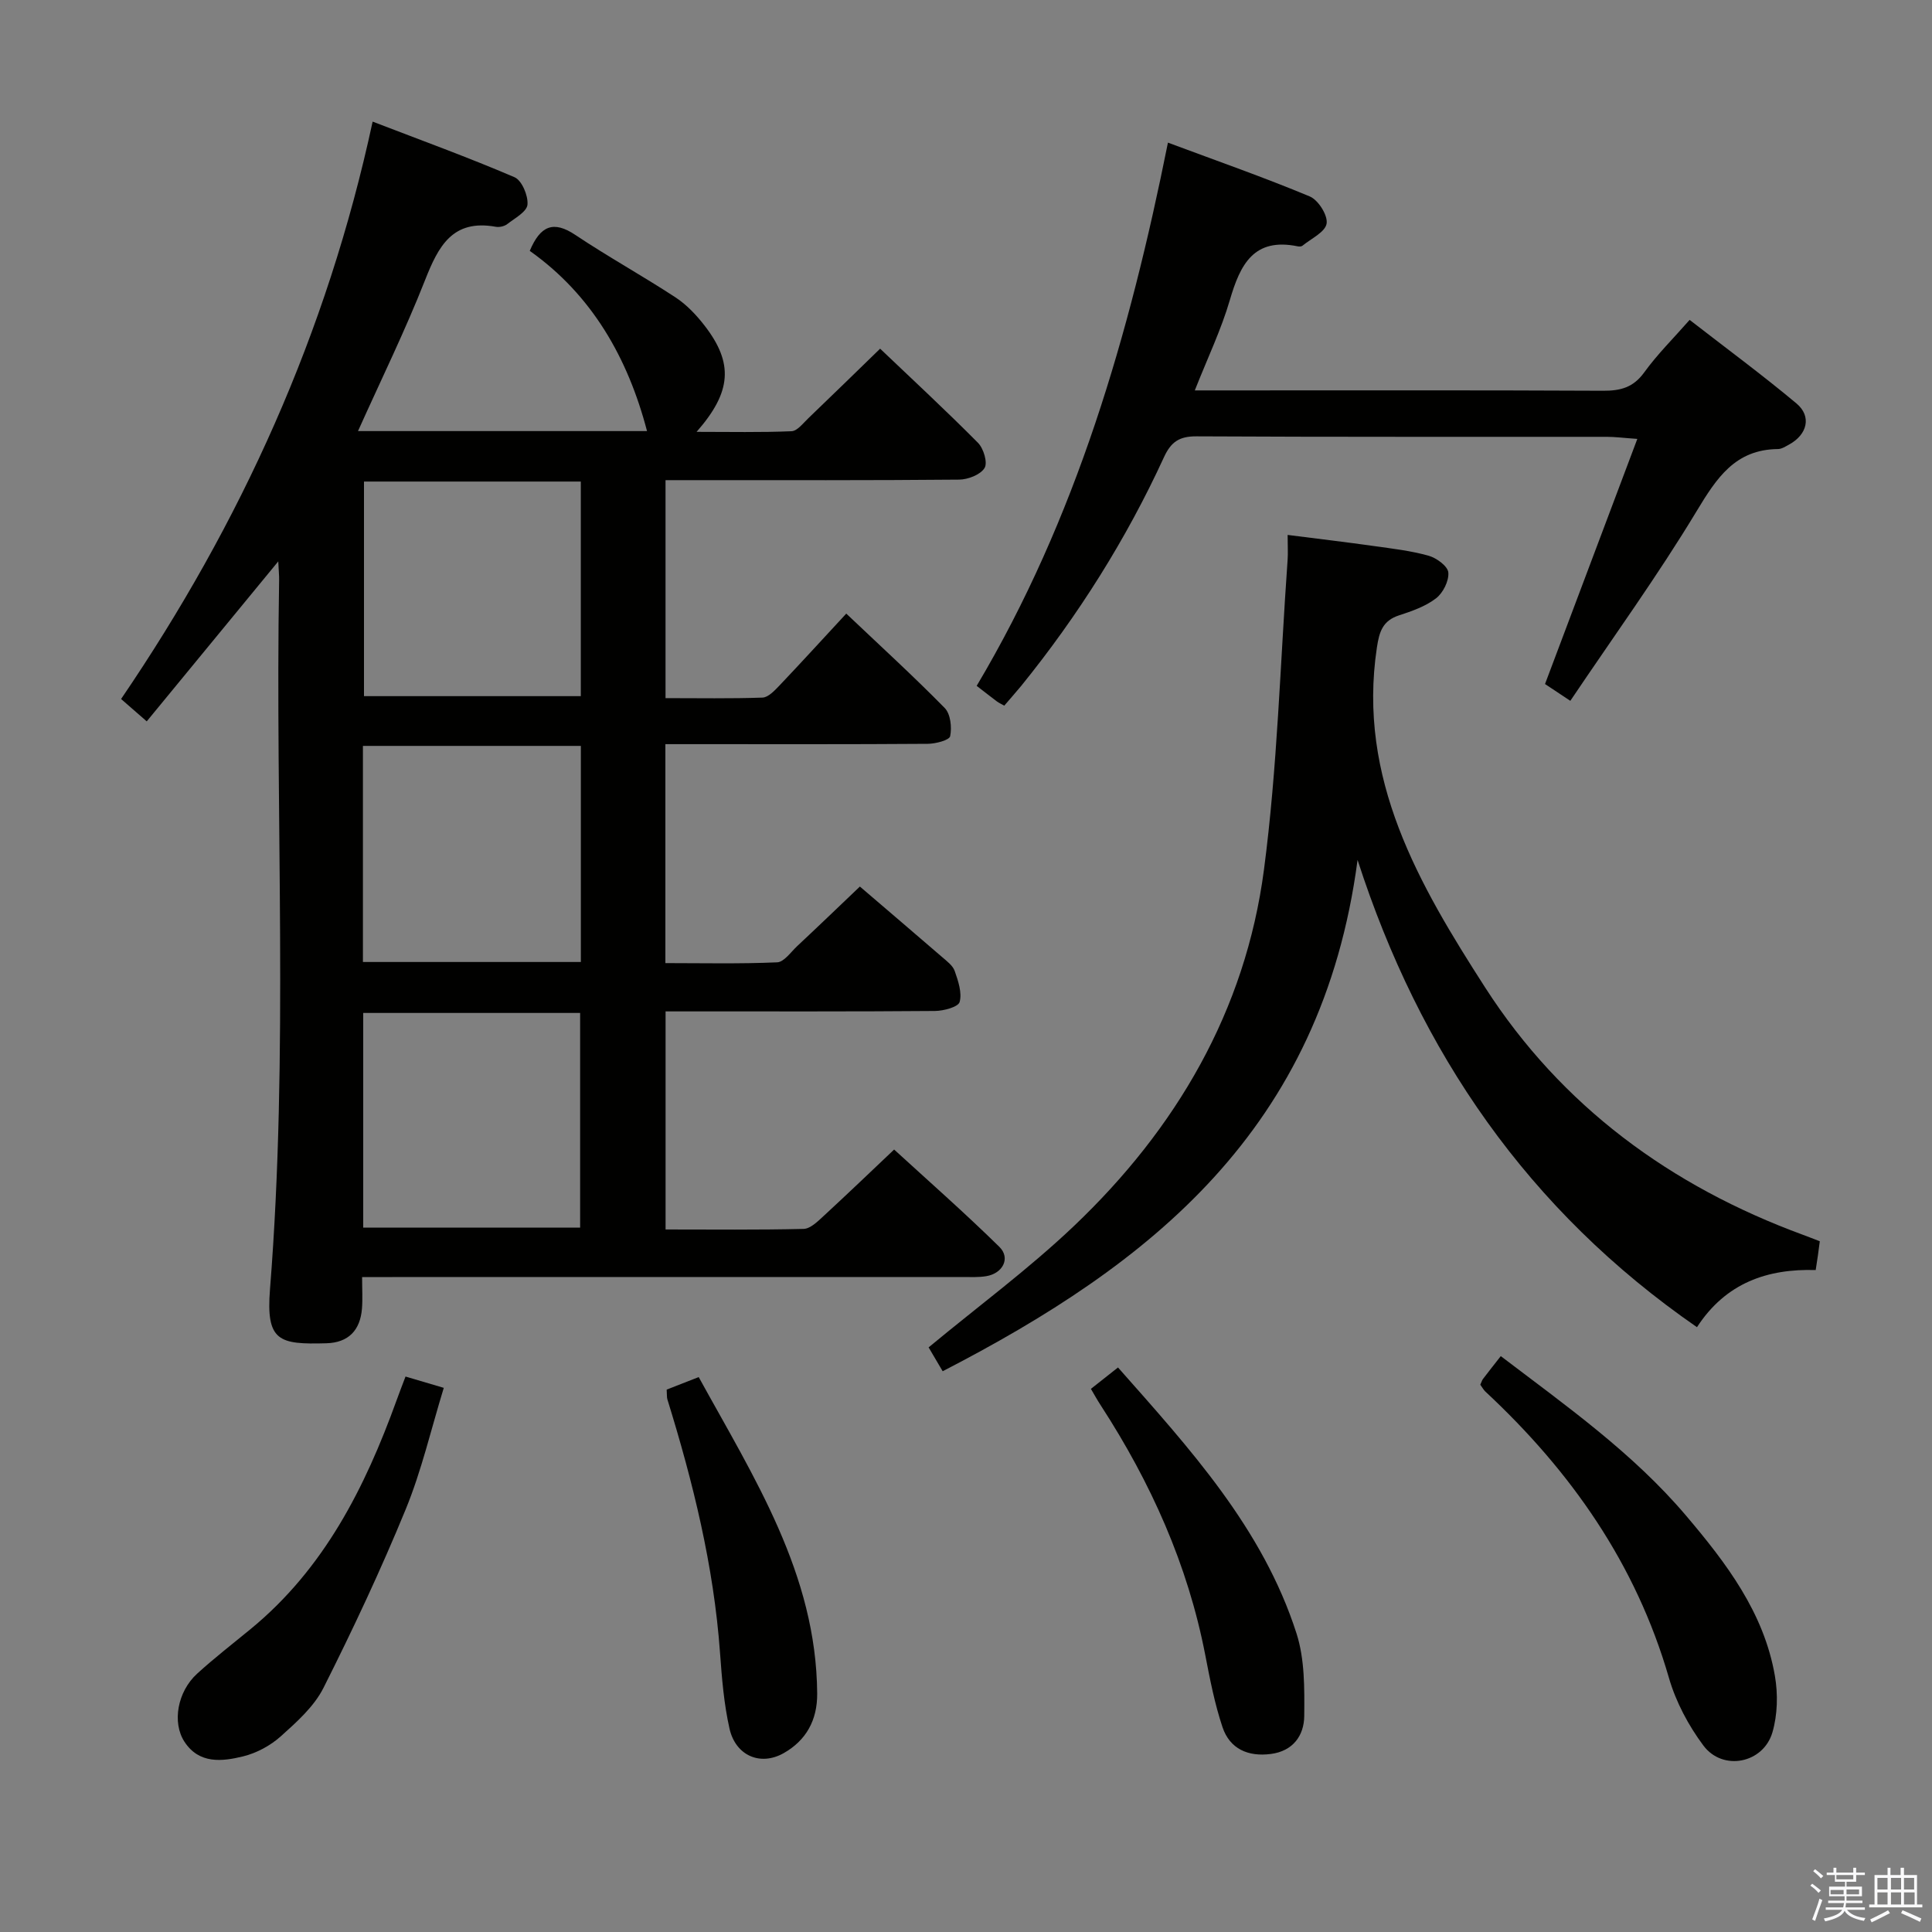 <svg enable-background="new 0 0 400 400" viewBox="0 0 400 400" xmlns="http://www.w3.org/2000/svg"><rect x="0" y="0" width="400" height="400" fill="#808080" stroke="none"/><path d="m374.8 390.4.4-.4c.7.5 1.3 1 1.8 1.4l-.5.5c-.5-.6-1.1-1.1-1.7-1.5zm1 7.3-.6-.3c.5-1.4 1.1-2.8 1.5-4.3.2.1.4.2.6.3-.5 1.3-1 2.8-1.5 4.3zm-.4-10.3.4-.4c.4.3 1 .8 1.7 1.4l-.5.5c-.4-.5-1-1-1.6-1.5zm2.5.3h1.7v-1h.6v1h3.5v-1h.6v1h1.8v.5h-1.8v1.4h-2v1h3.2v2h-3.2v.9h3.3v.5h-3.4c0 .3-.1.6-.1.9h4v.5h-3.7c.7.9 1.9 1.5 3.8 1.7-.1.2-.2.4-.3.6-2.1-.4-3.5-1.1-4-2.1-.4 1-1.8 1.7-4 2.2-.1-.2-.2-.4-.3-.6 2.1-.4 3.4-1 3.8-1.8h-3.4v-.5h3.6c.1-.3.1-.6.2-.9h-3.3v-.5h3.4c0-.3 0-.6 0-.9h-3.2v-2h3.3v-1h-2.1v-1.4h-1.7v-.5zm1.1 3.5v1h2.7c0-.3 0-.4 0-.4 0-.1 0-.2 0-.2 0-.1 0-.2 0-.3h-2.7zm1.2-3v.9h3.5v-.9zm4.7 3h-2.6v.6.4h2.6z" fill="#fafafb"/><path d="m393.6 386.7h.6v1.5h2.7v6.1h1.1v.6h-11v-.6h1.1v-6.1h2.7v-1.5h.6v1.5h2.1v-1.5zm-2.7 8.8.4.6c-1.2.6-2.5 1.3-3.8 1.9-.1-.2-.2-.4-.3-.6 1.2-.6 2.5-1.2 3.7-1.9zm-2.2-6.7v2.4h2.1v-2.4zm0 3v2.5h2.1v-2.5zm2.8-3v2.4h2.1v-2.4zm0 3v2.5h2.1v-2.5zm6 6.1c-1.4-.7-2.7-1.3-3.9-1.8l.3-.6c1.5.6 2.7 1.2 3.9 1.7zm-1.2-9.1h-2.1v2.4h2.1zm-2.1 3v2.5h2.2v-2.5z" fill="#fafafb"/><g fill="#010100"><path d="m178.03 183.55c5.62 4.82 11.32 9.67 16.98 14.56 1 .87 2.25 1.78 2.65 2.92.72 2.06 1.55 4.51 1.02 6.42-.29 1.04-3.3 1.84-5.09 1.86-16.66.14-33.33.08-49.99.09-1.8 0-3.6 0-5.8 0v45.15c9.67 0 19.12.11 28.57-.12 1.37-.03 2.85-1.47 4.02-2.55 5.26-4.85 10.43-9.81 14.73-13.88 7 6.41 14.59 13.08 21.79 20.15 2.36 2.32.72 5.51-2.73 6.07-1.63.27-3.32.17-4.99.17-39.33.01-78.65.01-117.98.01-1.96 0-3.92 0-6.24 0 0 2.58.13 4.57-.03 6.54-.36 4.47-2.78 7.04-7.37 7.17-9.81.27-12.53-.38-11.67-11.19 3.89-48.9 1.05-97.89 1.89-146.83.02-.94-.09-1.89-.18-3.86-9.38 11.41-18.17 22.09-27.23 33.12-2.01-1.75-3.58-3.12-5.31-4.63 24.83-36.48 42.64-75.72 52.08-119.54 10.12 3.89 19.86 7.43 29.37 11.51 1.52.65 2.85 3.81 2.69 5.67-.13 1.48-2.62 2.82-4.2 4.04-.59.46-1.63.69-2.38.55-8.95-1.61-11.87 4.04-14.63 11.05-4.11 10.45-9.08 20.57-13.88 31.25h59.84c-3.99-15.23-11.46-28.23-24.28-37.31 2.2-5.23 4.91-6.33 9.44-3.3 6.76 4.52 13.91 8.46 20.72 12.92 2.32 1.52 4.35 3.67 6.06 5.89 5.98 7.74 5.6 13.68-1.68 21.96 6.94 0 13.31.14 19.66-.13 1.19-.05 2.39-1.65 3.46-2.67 5.16-4.95 10.28-9.95 14.88-14.42 6.65 6.34 13.61 12.78 20.27 19.5 1.16 1.17 2.03 4.12 1.35 5.21-.86 1.39-3.42 2.38-5.26 2.4-18.33.17-36.66.11-54.99.11-1.8 0-3.6 0-5.8 0v45.13c6.85 0 13.47.12 20.07-.11 1.19-.04 2.49-1.43 3.47-2.45 4.56-4.8 9.02-9.69 13.88-14.94 7.03 6.67 13.89 12.93 20.38 19.54 1.21 1.23 1.51 4 1.13 5.84-.17.83-3.01 1.57-4.64 1.58-16.16.12-32.33.07-48.49.07-1.82 0-3.64 0-5.83 0v45.33c7.67 0 15.42.18 23.14-.16 1.43-.06 2.83-2.12 4.15-3.36 4.27-3.99 8.47-8.03 12.98-12.33zm-102.67-83.85v44.43h44.89c0-15.02 0-29.58 0-44.43-15.06 0-29.79 0-44.89 0zm-.22 99.47h45.12c0-15.17 0-29.92 0-44.74-15.21 0-30.1 0-45.12 0zm.06 54.99h44.91c0-15.11 0-29.78 0-44.44-15.23 0-29.97 0-44.91 0z"/><path d="m281.07 178.04c-7.39 55.99-43.07 83.76-85.9 105.86-1.06-1.8-2.13-3.62-2.91-4.94 10.24-8.49 20.71-16.21 30.07-25.11 21.2-20.16 35.52-44.57 39.36-73.79 2.79-21.2 3.36-42.7 4.89-64.06.11-1.47.01-2.95.01-5.25 6.29.8 12.12 1.49 17.93 2.31 3.78.53 7.61.97 11.27 2 1.64.46 3.96 2.17 4.07 3.47.15 1.75-1.09 4.23-2.55 5.35-2.17 1.67-4.98 2.65-7.65 3.52-3.39 1.11-4.09 3.36-4.59 6.67-4.09 27.19 8.74 49.11 22.42 70.39 15.82 24.59 38.42 41.14 65.81 51.2 1.09.4 2.16.83 3.47 1.33-.13 1.03-.25 1.98-.39 2.93-.12.82-.25 1.64-.46 3.03-9.91-.3-18.58 2.59-24.58 11.83-34.98-24.18-57.41-56.89-70.27-96.74z"/><path d="m207.92 146.1c-.68-.39-1.12-.58-1.5-.86-1.19-.89-2.36-1.81-4.21-3.24 20.61-34.65 31.64-72.77 39.6-112.47 10.25 3.82 19.92 7.2 29.36 11.14 1.76.73 3.77 3.92 3.49 5.62-.29 1.77-3.21 3.11-5.01 4.59-.22.18-.66.18-.97.12-9.12-1.87-11.91 3.79-14.05 11.11-1.79 6.13-4.59 11.96-7.26 18.72h6.05c26.16 0 52.33-.06 78.49.07 3.61.02 6.25-.68 8.5-3.79 2.71-3.75 6.04-7.04 9.41-10.88 7.51 5.83 15 11.35 22.12 17.3 3.19 2.67 2.25 6.45-1.53 8.51-.72.39-1.52.92-2.29.93-8.87.09-12.69 5.97-16.84 12.84-8.05 13.35-17.23 26.01-26.16 39.29-2.49-1.66-4.09-2.72-5.24-3.48 6.38-16.95 12.56-33.37 19.11-50.75-2.88-.2-4.59-.43-6.3-.43-28.33-.02-56.66.05-84.99-.1-3.56-.02-5.27 1.17-6.72 4.33-7.82 17.01-17.74 32.74-29.52 47.3-1.14 1.39-2.35 2.73-3.54 4.13z"/><path d="m306.48 286.69c.26-.57.35-.91.54-1.17 1.1-1.45 2.23-2.87 3.7-4.75 13.49 10.27 27.32 20.01 38.37 33.04 8.33 9.82 16.11 20.05 18.38 33.14.66 3.79.56 8.06-.51 11.72-1.89 6.43-10.27 8.09-14.28 2.74-3.11-4.16-5.72-9.07-7.15-14.04-6.82-23.58-20.27-42.75-38-59.26-.36-.33-.59-.79-1.05-1.42z"/><path d="m83.96 285c2.72.8 4.92 1.46 7.92 2.34-2.62 8.53-4.59 17.11-7.88 25.14-5.15 12.55-10.93 24.86-17.03 36.98-1.95 3.87-5.53 7.06-8.84 10.03-2.14 1.92-5.01 3.47-7.8 4.15-4.36 1.07-9.11 1.61-12.14-3.03-2.6-3.99-1.44-10.38 2.61-14.08 3.56-3.25 7.39-6.21 11.11-9.27 15.2-12.49 23.66-29.27 30.18-47.29.55-1.54 1.15-3.07 1.87-4.97z"/><path d="m225.86 287.55c1.86-1.47 3.54-2.79 5.61-4.43 14.86 16.81 29.97 33.28 36.96 55.07 1.71 5.33 1.65 11.38 1.6 17.09-.04 4.04-2.32 7.27-6.92 7.86-4.69.61-8.48-1.03-10-5.54-1.62-4.83-2.6-9.91-3.57-14.93-3.62-18.72-11.28-35.73-21.6-51.64-.72-1.09-1.34-2.23-2.08-3.48z"/><path d="m138.03 287.7c2-.78 4.08-1.59 6.63-2.59 11.45 20.83 24.35 40.73 24.53 65.52.04 5.5-2.28 9.71-6.96 12.35-4.8 2.71-9.92.52-11.19-5.07-1.16-5.14-1.59-10.48-1.97-15.76-1.3-17.97-5.59-35.31-10.9-52.44-.13-.45-.07-.96-.14-2.01z"/></g></svg>